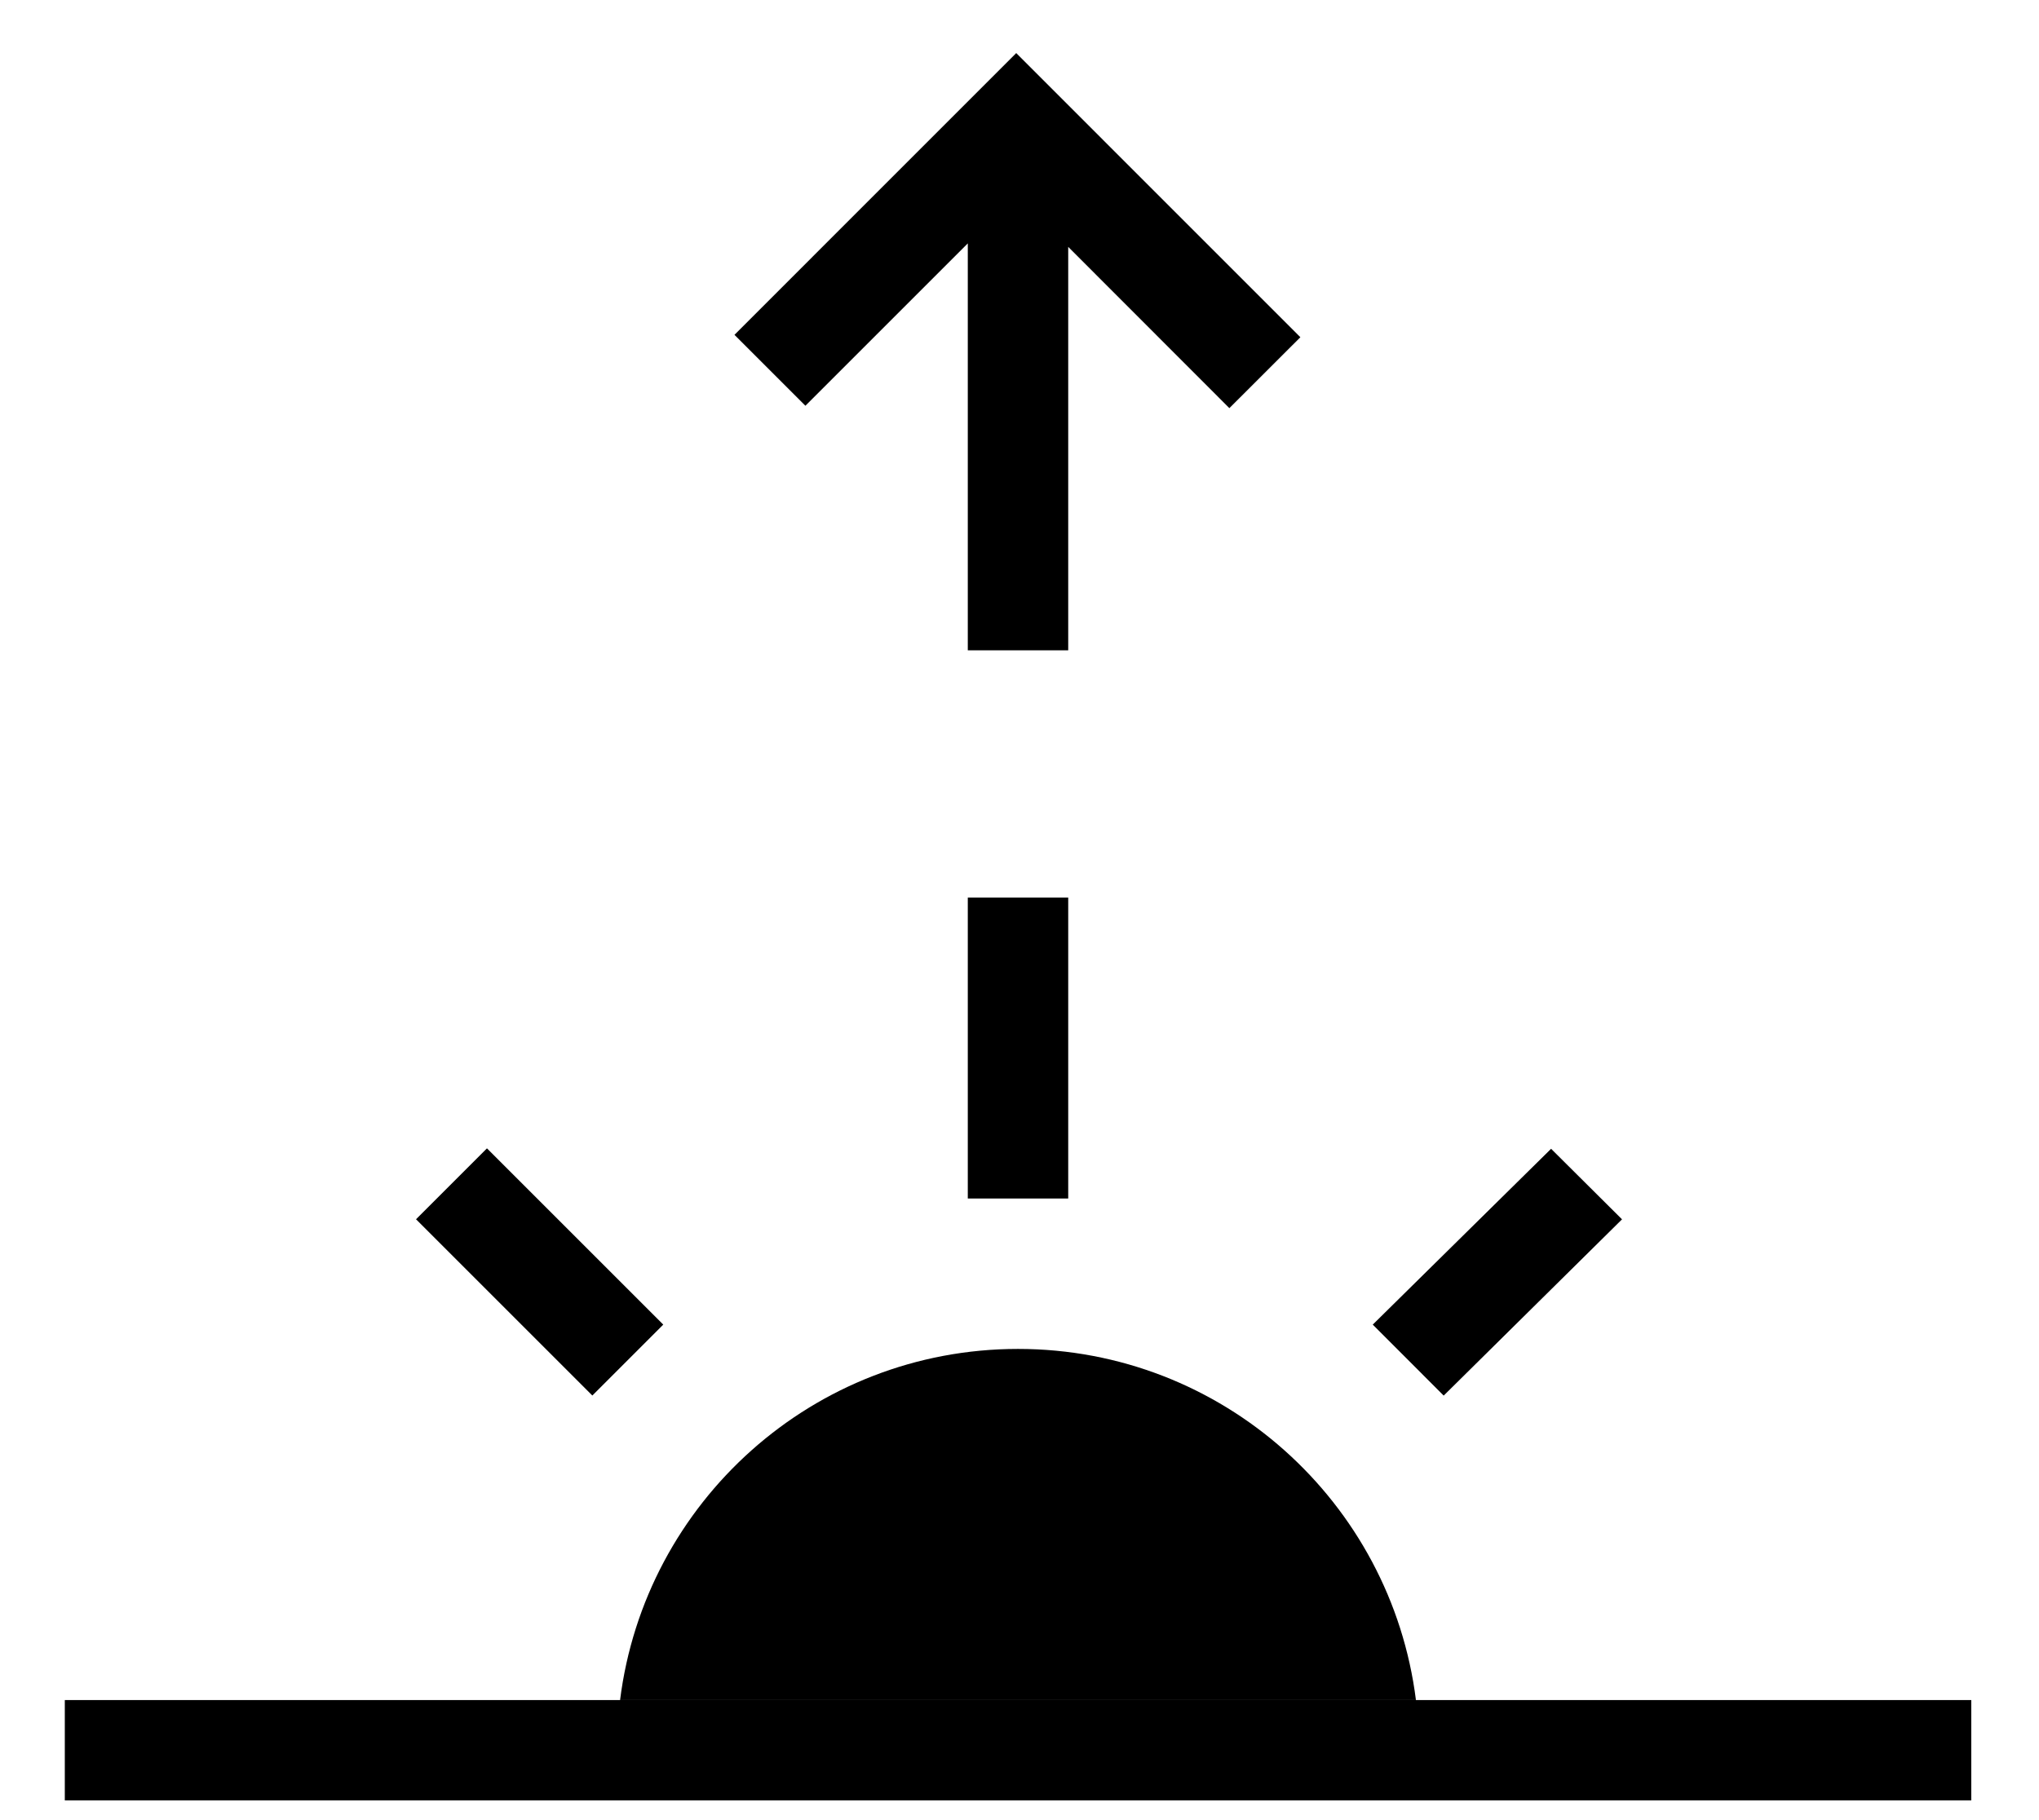 <svg width="28" height="25" viewBox="0 0 28 25" fill="none" xmlns="http://www.w3.org/2000/svg">
<path d="M27.07 23.351H0.89V24.729H27.07V23.351Z" fill="black"/>
<path d="M13.98 18.528C11.169 18.528 8.855 20.633 8.515 23.351H19.444C19.103 20.633 16.789 18.528 13.98 18.528Z" fill="black"/>
<path d="M14.669 12.328H13.29V16.462H14.669V12.328Z" fill="black"/>
<path d="M6.687 15.773L5.713 16.747L8.134 19.168L9.108 18.194L6.687 15.773Z" fill="black"/>
<path d="M21.3 15.779L18.851 18.194L19.825 19.169L22.274 16.748L21.3 15.779Z" fill="black"/>
<path d="M17.857 4.632L13.955 0.729L10.086 4.599L11.06 5.573L13.29 3.343V8.932H14.669V3.391L16.882 5.606L17.857 4.632Z" fill="black"/>
</svg>
